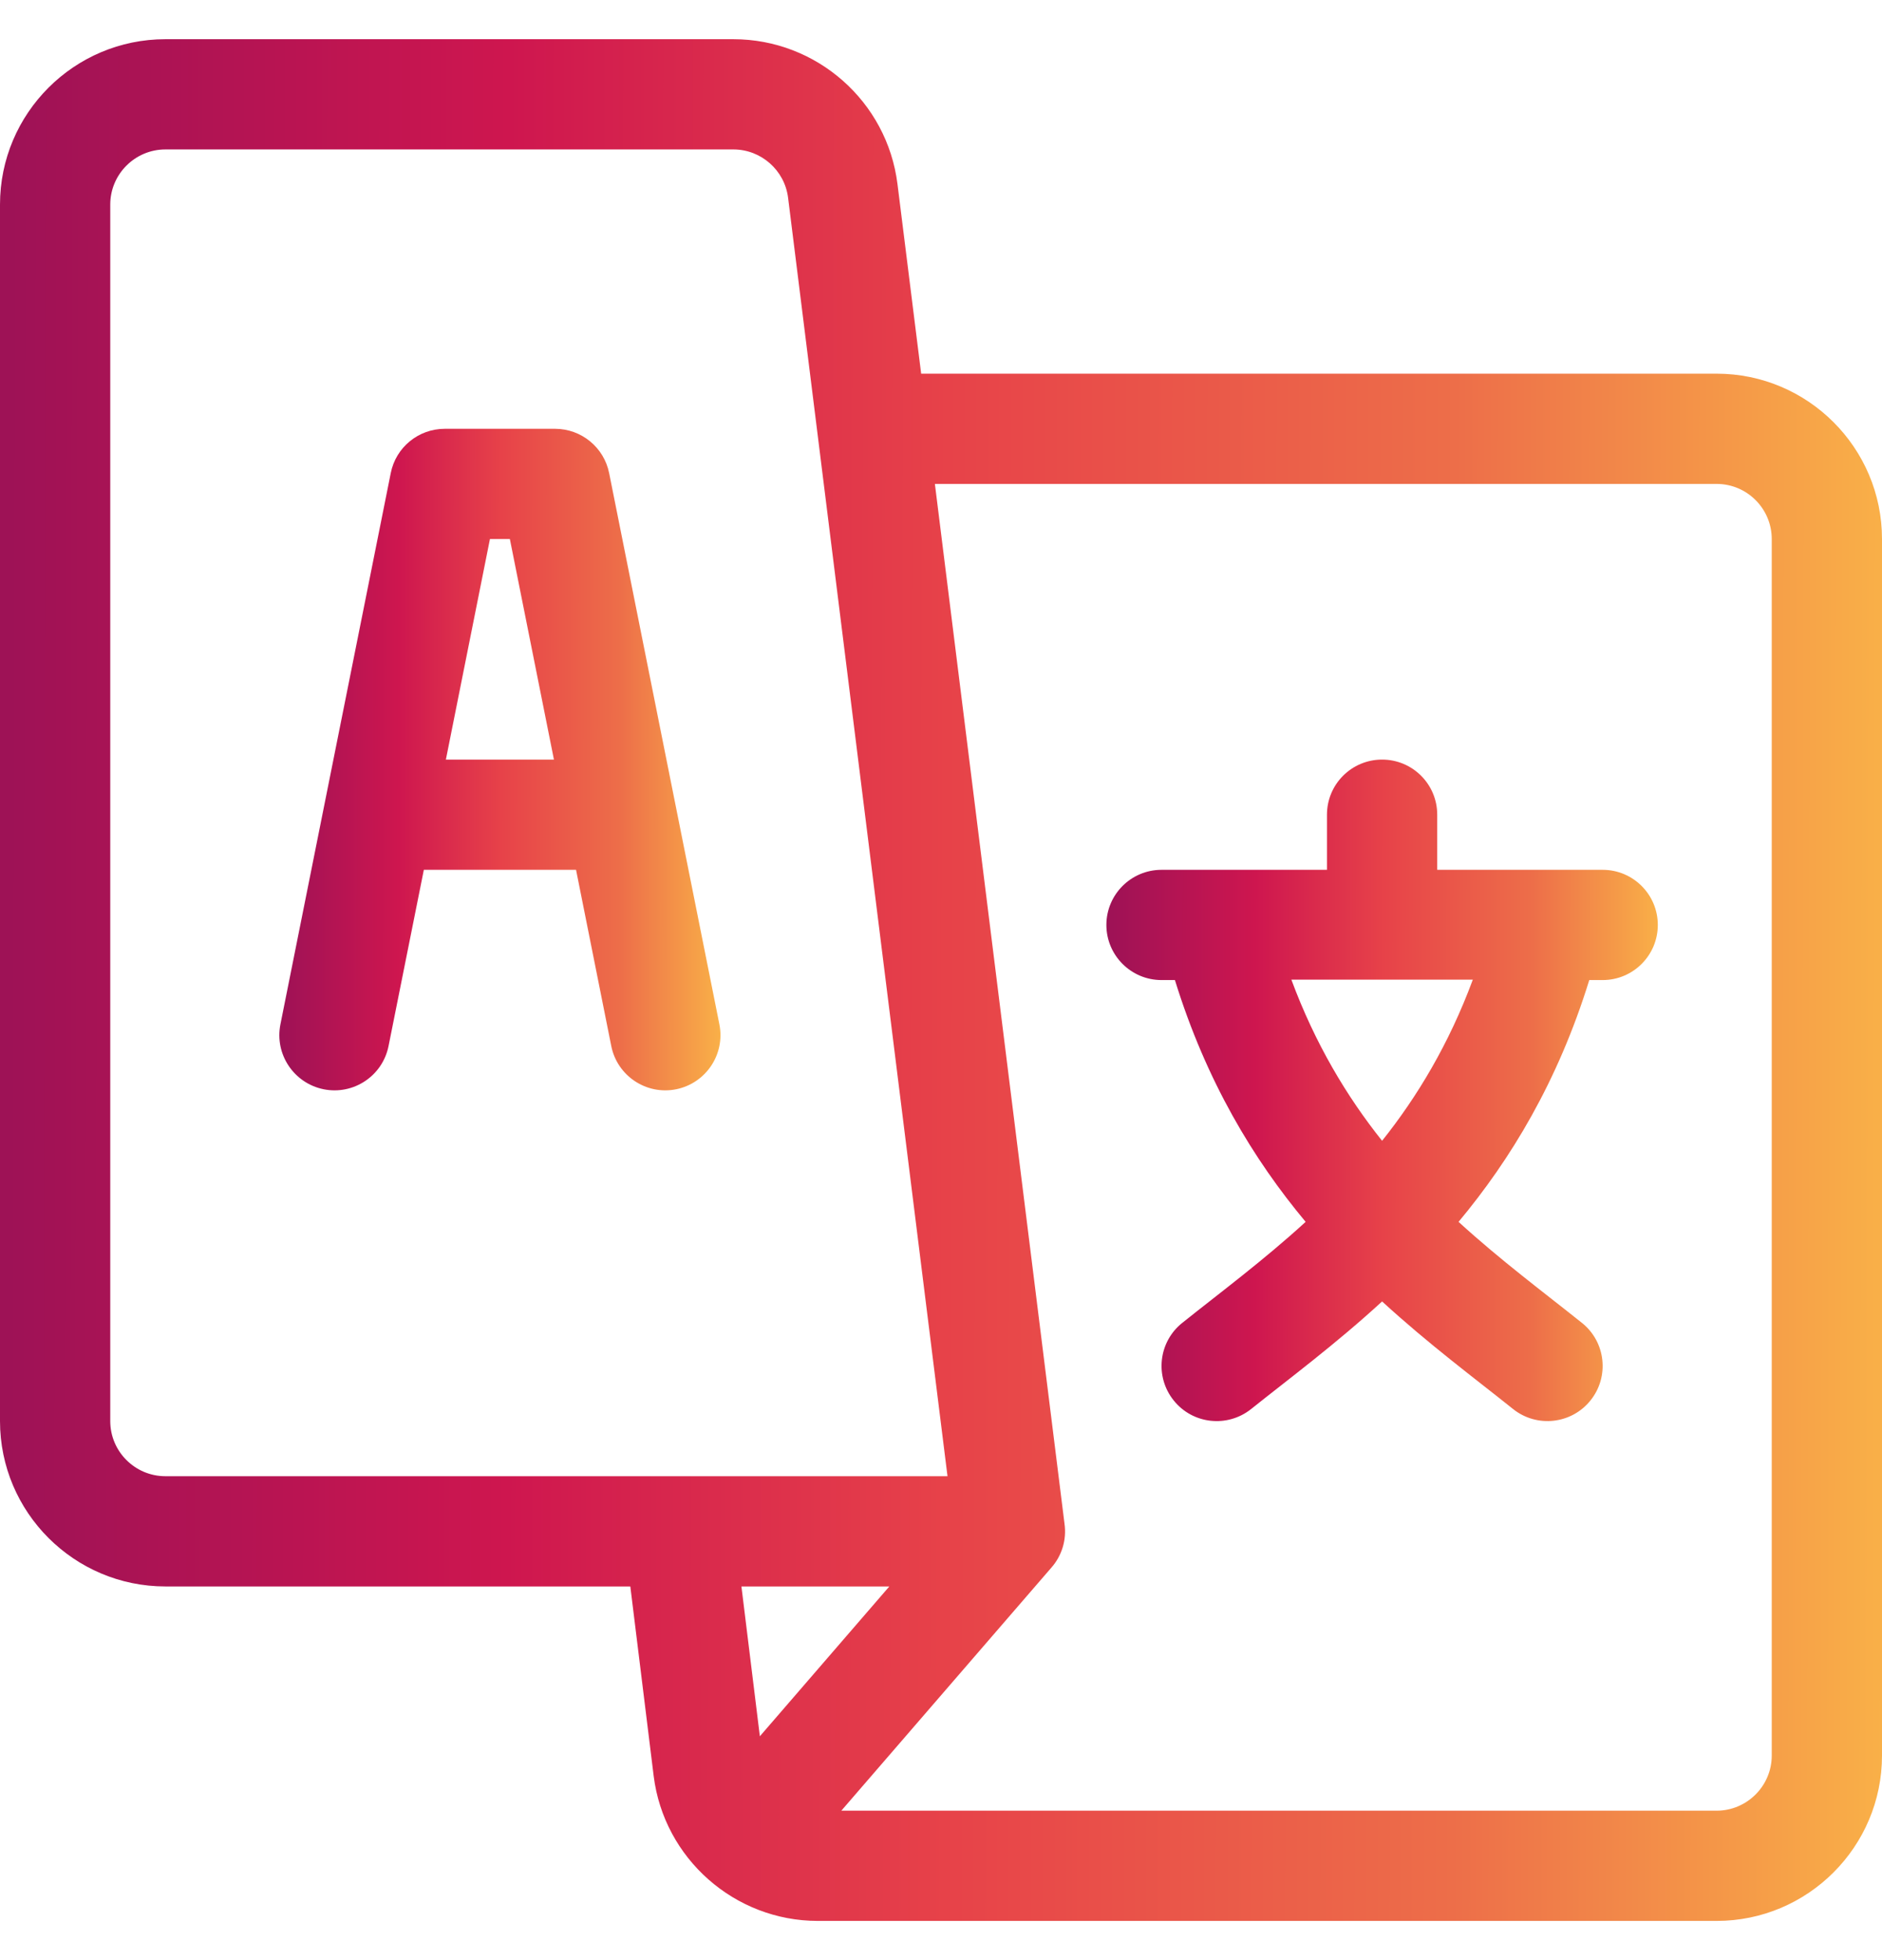 <svg width="24" height="25" viewBox="0 0 24 25" fill="none" xmlns="http://www.w3.org/2000/svg">
<g id="fi_484633" clip-path="url(#clip0_1045_11007)">
<g id="Group">
<g id="Group_2">
<path id="Vector" d="M9.174 13.065C9.135 12.873 7.81 6.244 7.768 6.034C7.702 5.705 7.413 5.469 7.078 5.469H5.672C5.337 5.469 5.048 5.705 4.983 6.034C4.94 6.248 3.613 12.883 3.576 13.065C3.5 13.446 3.747 13.816 4.128 13.893C4.509 13.969 4.879 13.722 4.955 13.341L5.405 11.094H7.346L7.795 13.341C7.871 13.722 8.242 13.969 8.622 13.893C9.003 13.816 9.25 13.446 9.174 13.065ZM5.686 9.688L6.248 6.875H6.502L7.064 9.688H5.686Z" fill="url(#paint0_linear_1045_11007)"/>
</g>
</g>
<g id="Group_3">
<g id="Group_4">
<path id="Vector_2" d="M20.438 11.094H18.328V10.391C18.328 10.002 18.013 9.688 17.625 9.688C17.237 9.688 16.922 10.002 16.922 10.391V11.094H14.812C14.424 11.094 14.109 11.409 14.109 11.797C14.109 12.185 14.424 12.5 14.812 12.5H14.983C15.383 13.794 15.986 14.788 16.65 15.584C16.11 16.078 15.563 16.483 15.076 16.873C14.773 17.115 14.724 17.558 14.967 17.861C15.209 18.165 15.652 18.213 15.955 17.971C16.445 17.579 17.032 17.144 17.625 16.599C18.219 17.144 18.807 17.58 19.295 17.971C19.598 18.213 20.041 18.164 20.283 17.861C20.526 17.558 20.477 17.115 20.174 16.873C19.688 16.484 19.141 16.078 18.6 15.584C19.264 14.788 19.867 13.794 20.267 12.5H20.438C20.826 12.5 21.141 12.185 21.141 11.797C21.141 11.409 20.826 11.094 20.438 11.094ZM17.625 14.55C17.176 13.987 16.772 13.315 16.468 12.495H18.782C18.478 13.315 18.074 13.987 17.625 14.55Z" fill="url(#paint1_linear_1045_11007)"/>
</g>
</g>
<g id="Group_5">
<g id="Group_6">
<path id="Vector_3" d="M21.891 4.766H11.747L11.445 2.348C11.314 1.294 10.414 0.5 9.352 0.5H2.109C0.946 0.5 0 1.446 0 2.609V18.125C0 19.288 0.946 20.234 2.109 20.234H8.038L8.336 22.652C8.467 23.703 9.367 24.5 10.429 24.5H21.891C23.054 24.5 24 23.554 24 22.391V6.875C24 5.712 23.054 4.766 21.891 4.766ZM2.109 18.828C1.722 18.828 1.406 18.513 1.406 18.125V2.609C1.406 2.222 1.722 1.906 2.109 1.906H9.352C9.706 1.906 10.006 2.171 10.05 2.522C10.152 3.339 11.982 18.017 12.083 18.828H2.109ZM9.69 22.145L9.455 20.234H11.341L9.69 22.145ZM22.594 22.391C22.594 22.778 22.278 23.094 21.891 23.094H10.729L13.405 19.997C13.542 19.843 13.604 19.638 13.575 19.434L11.922 6.172H21.891C22.278 6.172 22.594 6.487 22.594 6.875V22.391Z" fill="url(#paint2_linear_1045_11007)"/>
</g>
</g>
</g>
<defs>
<linearGradient id="paint0_linear_1045_11007" x1="3.594" y1="5.469" x2="9.198" y2="5.475" gradientUnits="userSpaceOnUse">
<stop stop-color="#9E1256"/>
<stop offset="0.266" stop-color="#CE164F"/>
<stop offset="0.5" stop-color="#E74249"/>
<stop offset="0.771" stop-color="#ED6E49"/>
<stop offset="1" stop-color="#F9B048"/>
</linearGradient>
<linearGradient id="paint1_linear_1045_11007" x1="14.148" y1="9.688" x2="21.153" y2="9.698" gradientUnits="userSpaceOnUse">
<stop stop-color="#9E1256"/>
<stop offset="0.266" stop-color="#CE164F"/>
<stop offset="0.5" stop-color="#E74249"/>
<stop offset="0.771" stop-color="#ED6E49"/>
<stop offset="1" stop-color="#F9B048"/>
</linearGradient>
<linearGradient id="paint2_linear_1045_11007" x1="0.133" y1="0.5" x2="24.042" y2="0.542" gradientUnits="userSpaceOnUse">
<stop stop-color="#9E1256"/>
<stop offset="0.266" stop-color="#CE164F"/>
<stop offset="0.5" stop-color="#E74249"/>
<stop offset="0.771" stop-color="#ED6E49"/>
<stop offset="1" stop-color="#F9B048"/>
</linearGradient>
<clipPath id="clip0_1045_11007">
<rect width="24" height="24" fill="white" transform="translate(0 0.5)"/>
</clipPath>
</defs>
</svg>
